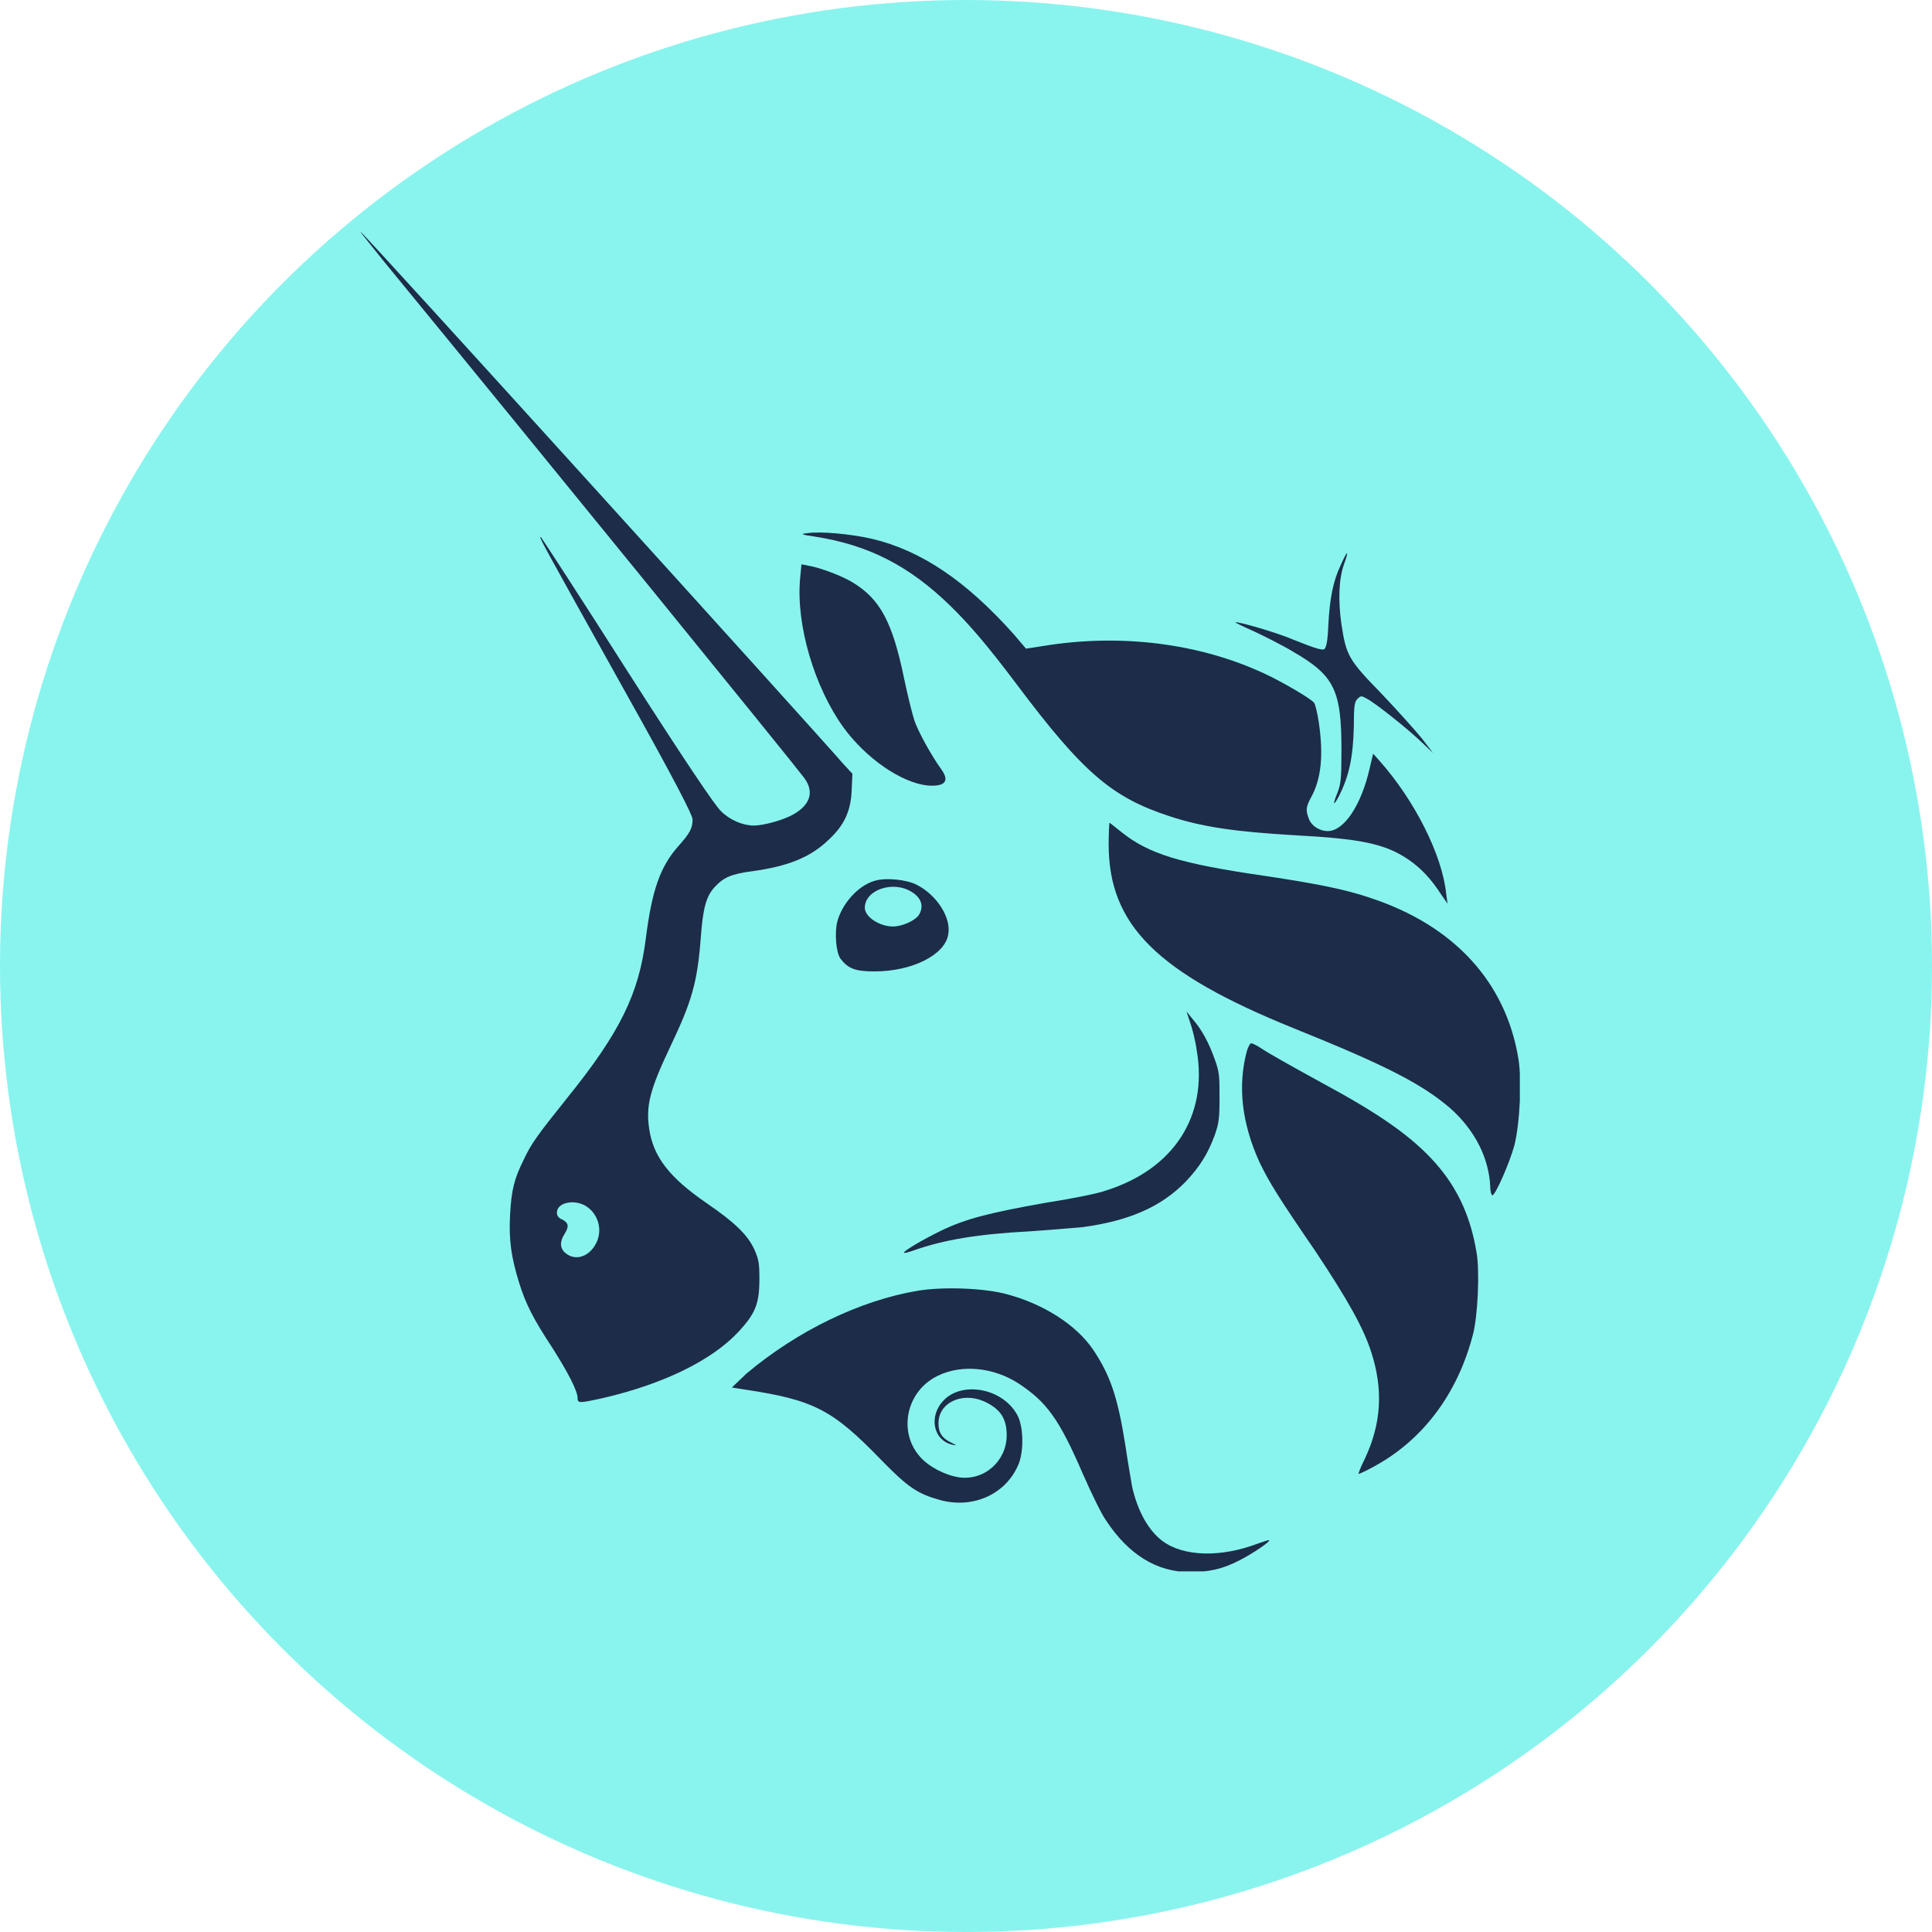 <svg width="75" height="75" viewBox="0 0 75 75" fill="none" xmlns="http://www.w3.org/2000/svg">
<circle cx="37.5" cy="37.5" r="37.5" fill="#89F4ED"/>
<g clip-path="url(#clip0)">
<path d="M31.647 20.833C31.086 20.753 31.059 20.726 31.326 20.699C31.834 20.618 33.011 20.726 33.84 20.914C35.765 21.37 37.503 22.55 39.348 24.616L39.829 25.18L40.524 25.073C43.492 24.59 46.54 24.965 49.08 26.146C49.775 26.468 50.872 27.112 51.005 27.273C51.059 27.326 51.139 27.675 51.193 28.024C51.38 29.285 51.3 30.224 50.898 30.949C50.684 31.351 50.684 31.459 50.818 31.807C50.925 32.076 51.246 32.263 51.54 32.263C52.182 32.263 52.85 31.244 53.171 29.822L53.305 29.258L53.545 29.527C54.909 31.056 55.979 33.176 56.139 34.678L56.193 35.081L55.952 34.732C55.551 34.115 55.176 33.712 54.669 33.364C53.759 32.746 52.797 32.559 50.257 32.424C47.957 32.29 46.647 32.102 45.364 31.673C43.171 30.949 42.048 30.009 39.455 26.548C38.305 25.019 37.583 24.187 36.861 23.489C35.283 21.96 33.706 21.155 31.647 20.833Z" fill="#1D2C49"/>
<path d="M51.567 24.241C51.621 23.221 51.754 22.55 52.048 21.933C52.156 21.692 52.262 21.477 52.289 21.477C52.316 21.477 52.262 21.665 52.182 21.879C51.968 22.47 51.942 23.301 52.075 24.241C52.262 25.448 52.343 25.609 53.626 26.924C54.214 27.541 54.91 28.319 55.177 28.641L55.631 29.231L55.177 28.802C54.615 28.265 53.332 27.246 53.038 27.111C52.851 27.004 52.824 27.004 52.69 27.138C52.583 27.246 52.556 27.407 52.556 28.185C52.53 29.392 52.369 30.143 51.968 30.922C51.754 31.324 51.728 31.244 51.915 30.787C52.048 30.439 52.075 30.278 52.075 29.124C52.075 26.79 51.808 26.226 50.177 25.287C49.776 25.045 49.081 24.697 48.679 24.509C48.252 24.321 47.931 24.16 47.958 24.16C48.011 24.106 49.589 24.562 50.204 24.831C51.139 25.206 51.3 25.233 51.407 25.206C51.487 25.126 51.541 24.911 51.567 24.241Z" fill="#1D2C49"/>
<path d="M32.743 28.239C31.62 26.682 30.898 24.267 31.059 22.47L31.112 21.906L31.38 21.96C31.861 22.04 32.69 22.362 33.091 22.604C34.16 23.248 34.642 24.133 35.096 26.334C35.23 26.977 35.417 27.729 35.497 27.97C35.631 28.373 36.139 29.312 36.567 29.902C36.861 30.331 36.674 30.546 36.005 30.492C34.989 30.385 33.626 29.446 32.743 28.239Z" fill="#1D2C49"/>
<path d="M50.204 39.91C44.91 37.764 43.038 35.912 43.038 32.773C43.038 32.317 43.065 31.941 43.065 31.941C43.091 31.941 43.279 32.102 43.519 32.29C44.589 33.149 45.792 33.524 49.134 34.007C51.086 34.302 52.209 34.517 53.225 34.866C56.46 35.939 58.466 38.139 58.947 41.118C59.081 41.976 59 43.613 58.786 44.472C58.599 45.142 58.065 46.377 57.931 46.404C57.904 46.404 57.851 46.269 57.851 46.055C57.797 44.928 57.236 43.855 56.3 43.023C55.177 42.057 53.733 41.332 50.204 39.91Z" fill="#1D2C49"/>
<path d="M46.46 40.796C46.407 40.393 46.273 39.883 46.193 39.669L46.059 39.266L46.3 39.562C46.647 39.964 46.915 40.447 47.155 41.118C47.342 41.628 47.342 41.788 47.342 42.62C47.342 43.425 47.316 43.613 47.155 44.069C46.888 44.794 46.567 45.303 46.032 45.867C45.07 46.86 43.813 47.396 42.022 47.638C41.701 47.665 40.792 47.745 39.989 47.799C37.984 47.906 36.647 48.121 35.444 48.55C35.284 48.604 35.123 48.657 35.096 48.631C35.043 48.577 35.872 48.094 36.54 47.772C37.476 47.316 38.439 47.074 40.551 46.699C41.594 46.538 42.663 46.323 42.931 46.216C45.578 45.384 46.888 43.318 46.46 40.796Z" fill="#1D2C49"/>
<path d="M48.893 45.116C48.198 43.586 48.038 42.137 48.412 40.769C48.466 40.635 48.519 40.501 48.572 40.501C48.626 40.501 48.786 40.581 48.947 40.688C49.268 40.903 49.936 41.279 51.647 42.218C53.813 43.398 55.043 44.311 55.899 45.357C56.647 46.269 57.102 47.316 57.316 48.604C57.45 49.328 57.369 51.072 57.182 51.797C56.594 54.077 55.257 55.902 53.305 56.948C53.011 57.109 52.77 57.217 52.744 57.217C52.717 57.217 52.824 56.948 52.984 56.626C53.626 55.258 53.706 53.943 53.225 52.468C52.931 51.555 52.316 50.455 51.086 48.604C49.615 46.457 49.268 45.894 48.893 45.116Z" fill="#1D2C49"/>
<path d="M28.973 53.326C30.952 51.662 33.385 50.482 35.631 50.106C36.593 49.945 38.198 49.999 39.08 50.24C40.497 50.616 41.781 51.421 42.449 52.414C43.091 53.38 43.385 54.211 43.679 56.063C43.786 56.787 43.92 57.539 43.946 57.7C44.16 58.666 44.588 59.417 45.123 59.819C45.952 60.436 47.396 60.463 48.813 59.927C49.053 59.846 49.267 59.766 49.267 59.792C49.321 59.846 48.599 60.329 48.117 60.571C47.449 60.919 46.914 61.027 46.192 61.027C44.909 61.027 43.813 60.356 42.93 59.014C42.743 58.746 42.369 57.968 42.048 57.243C41.112 55.07 40.631 54.426 39.535 53.702C38.572 53.084 37.342 52.95 36.406 53.407C35.176 53.997 34.855 55.58 35.711 56.546C36.059 56.948 36.7 57.27 37.235 57.351C38.224 57.485 39.08 56.707 39.08 55.714C39.08 55.07 38.839 54.694 38.198 54.399C37.342 54.024 36.406 54.453 36.433 55.285C36.433 55.633 36.593 55.848 36.941 56.009C37.155 56.117 37.155 56.117 36.995 56.09C36.219 55.929 36.032 54.963 36.647 54.346C37.396 53.594 38.973 53.916 39.508 54.963C39.722 55.392 39.748 56.251 39.561 56.787C39.107 57.968 37.823 58.585 36.513 58.236C35.631 57.995 35.257 57.753 34.187 56.653C32.315 54.721 31.593 54.346 28.92 53.943L28.412 53.863L28.973 53.326Z" fill="#1D2C49"/>
<path fill-rule="evenodd" clip-rule="evenodd" d="M14.908 10.154C21.138 17.747 30.737 29.553 31.218 30.197C31.619 30.734 31.459 31.244 30.79 31.619C30.416 31.834 29.64 32.048 29.266 32.048C28.838 32.048 28.33 31.834 27.983 31.485C27.742 31.244 26.699 29.714 24.346 26.038C22.555 23.221 21.031 20.887 21.004 20.86C20.897 20.806 20.897 20.806 24.159 26.655C26.218 30.331 26.886 31.646 26.886 31.807C26.886 32.156 26.779 32.344 26.352 32.827C25.63 33.632 25.309 34.544 25.068 36.449C24.801 38.569 24.079 40.071 22.02 42.62C20.817 44.123 20.63 44.391 20.336 45.008C19.961 45.76 19.854 46.189 19.801 47.155C19.747 48.174 19.854 48.818 20.148 49.784C20.416 50.643 20.71 51.206 21.432 52.306C22.047 53.272 22.421 53.997 22.421 54.265C22.421 54.48 22.475 54.48 23.437 54.265C25.737 53.729 27.635 52.816 28.678 51.689C29.32 50.992 29.48 50.616 29.48 49.65C29.48 49.033 29.453 48.899 29.293 48.523C29.026 47.933 28.517 47.45 27.421 46.699C25.977 45.706 25.362 44.901 25.202 43.828C25.068 42.915 25.229 42.298 26.031 40.608C26.86 38.864 27.074 38.139 27.207 36.368C27.288 35.242 27.421 34.785 27.742 34.437C28.09 34.061 28.384 33.927 29.213 33.819C30.576 33.632 31.459 33.283 32.154 32.612C32.769 32.048 33.036 31.485 33.063 30.653L33.09 30.036L32.742 29.66C31.485 28.212 14.079 9 13.999 9C13.972 9 14.4 9.51 14.908 10.154ZM23.116 48.309C23.41 47.799 23.25 47.155 22.769 46.833C22.314 46.538 21.619 46.672 21.619 47.074C21.619 47.182 21.672 47.289 21.833 47.343C22.074 47.477 22.1 47.611 21.913 47.906C21.726 48.201 21.726 48.47 21.967 48.657C22.341 48.953 22.849 48.791 23.116 48.309Z" fill="#1D2C49"/>
<path fill-rule="evenodd" clip-rule="evenodd" d="M33.947 34.195C33.305 34.383 32.69 35.08 32.503 35.778C32.396 36.207 32.449 36.986 32.636 37.227C32.931 37.603 33.198 37.71 33.947 37.71C35.417 37.71 36.674 37.066 36.808 36.288C36.941 35.644 36.38 34.758 35.604 34.356C35.203 34.141 34.374 34.061 33.947 34.195ZM35.658 35.537C35.872 35.215 35.791 34.866 35.391 34.624C34.669 34.168 33.572 34.544 33.572 35.241C33.572 35.59 34.134 35.966 34.669 35.966C35.016 35.966 35.497 35.751 35.658 35.537Z" fill="#1D2C49"/>
</g>
<defs>
<clipPath id="clip0">
<rect width="45" height="52" fill="white" transform="translate(14 9)"/>
</clipPath>
</defs>
</svg>
